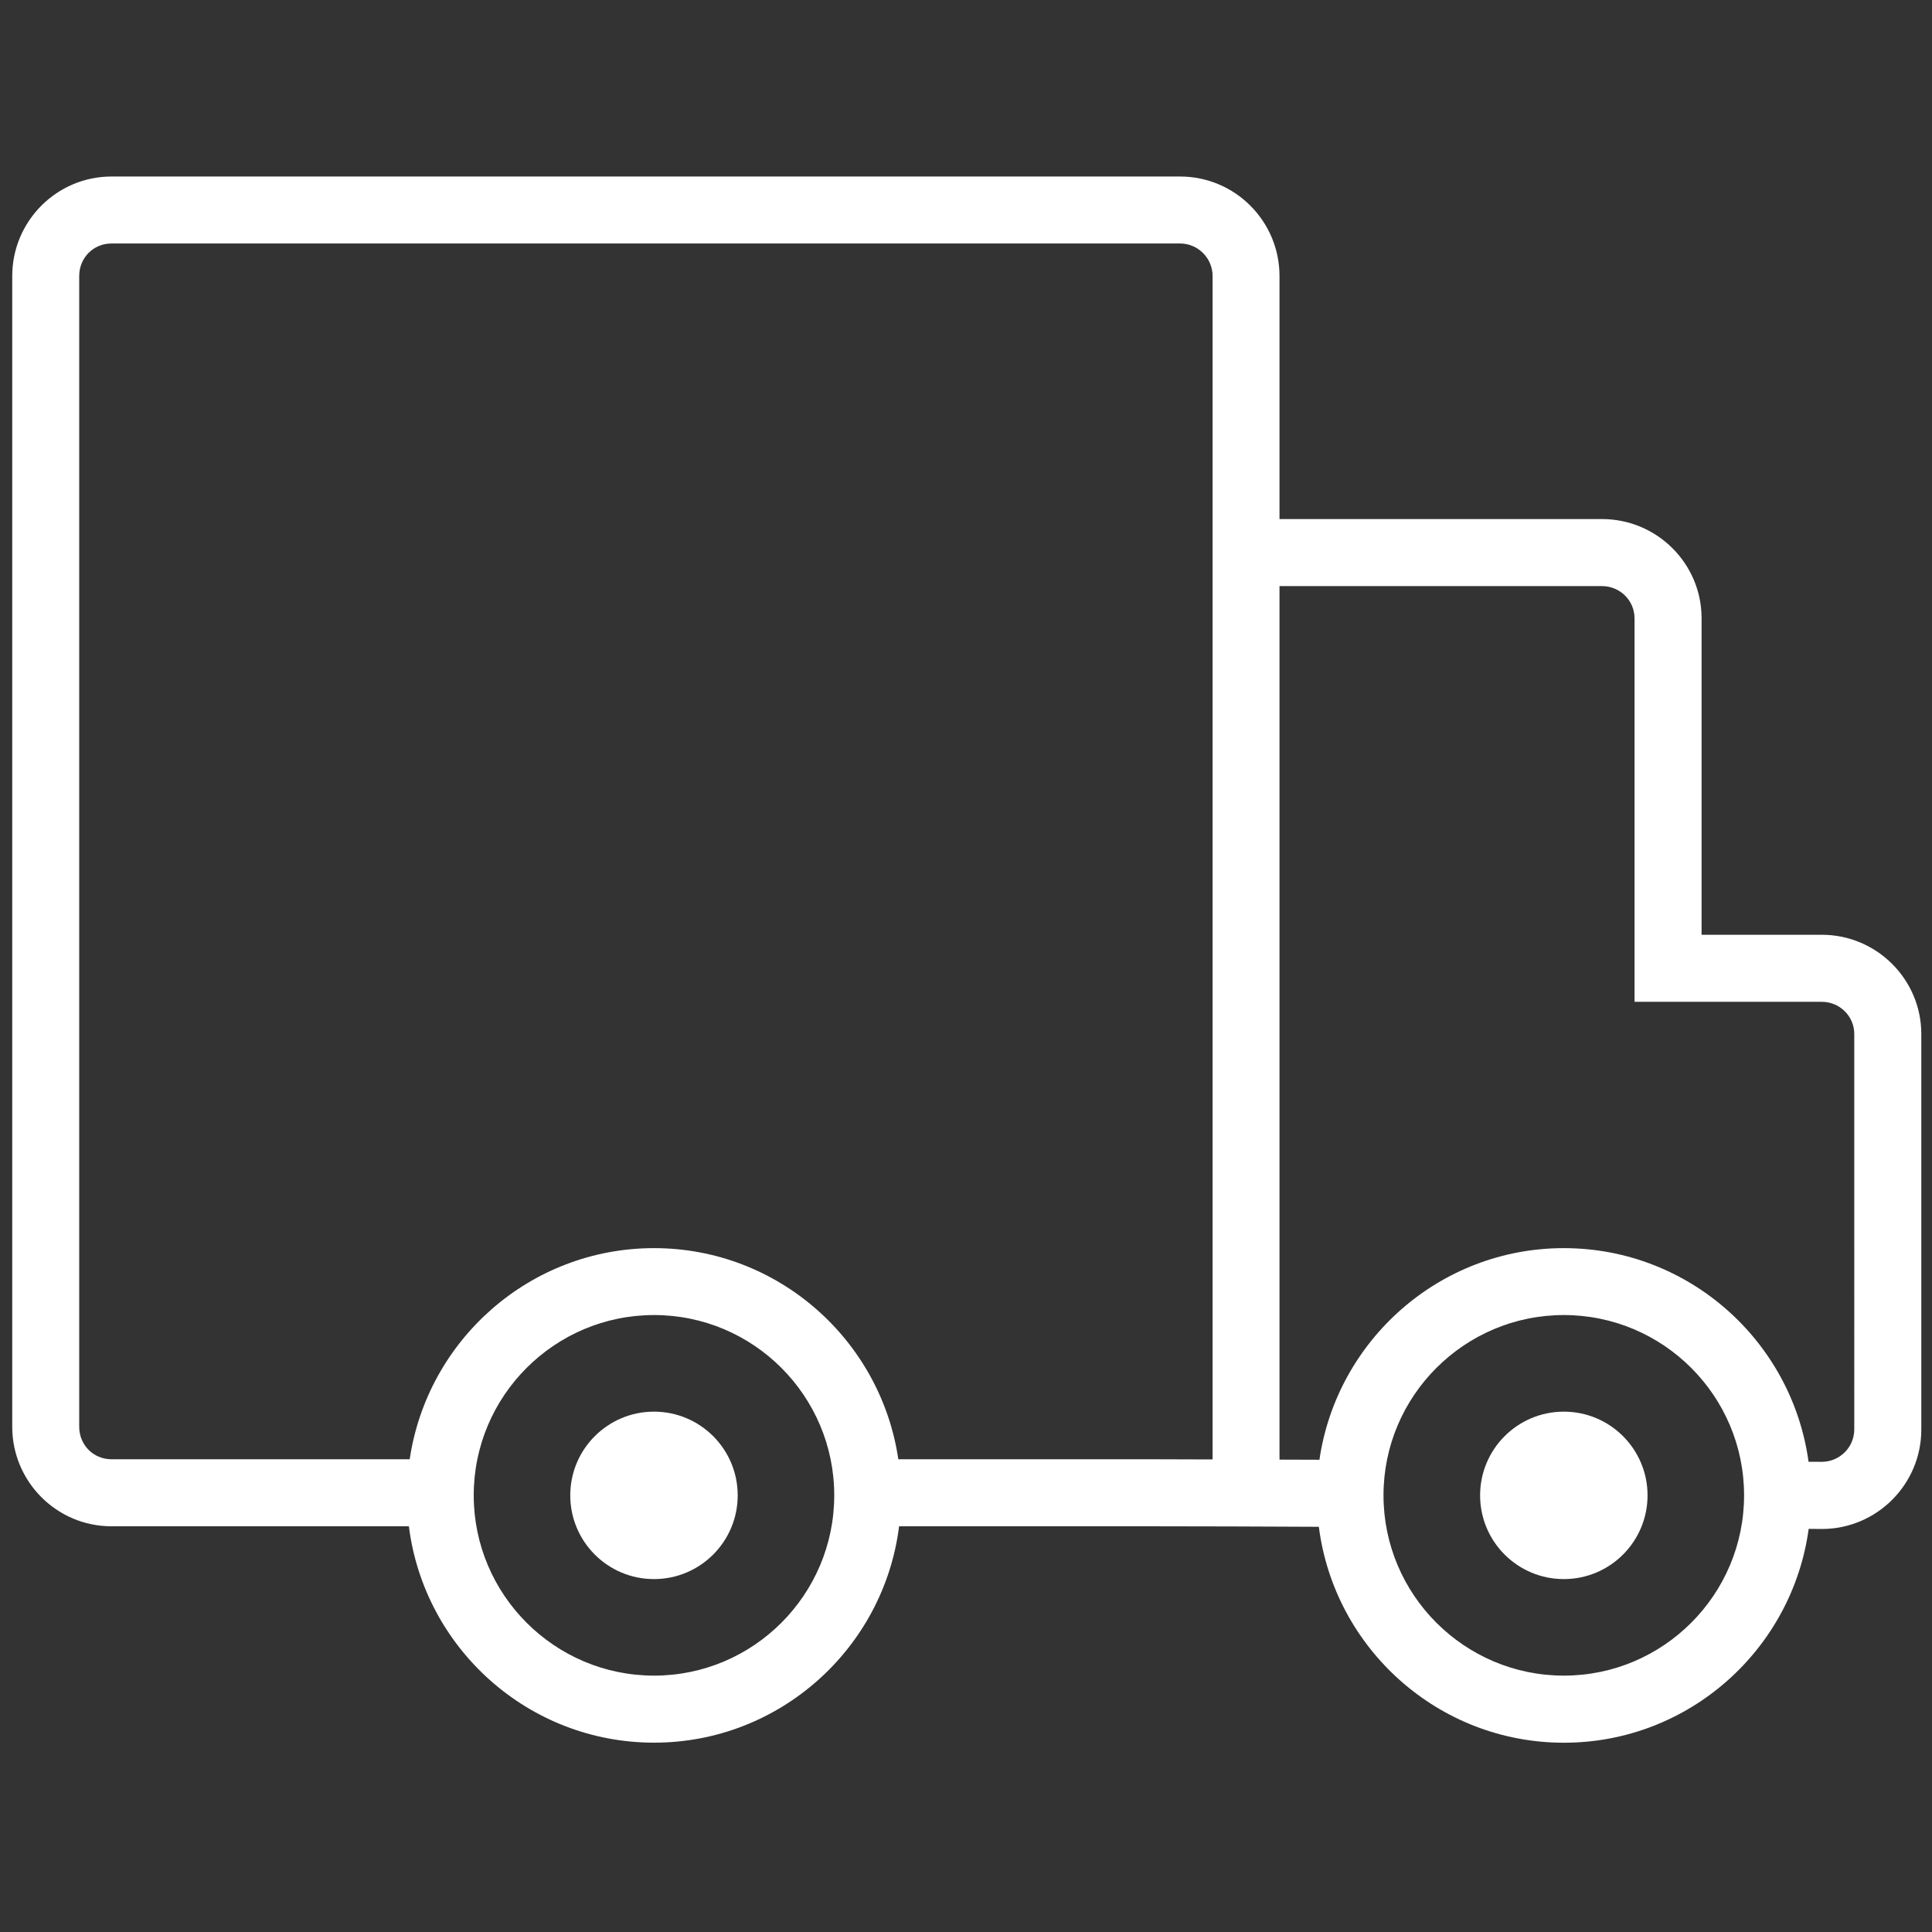 <?xml version="1.0" encoding="iso-8859-1"?>
<!-- Generator: Adobe Illustrator 16.0.0, SVG Export Plug-In . SVG Version: 6.00 Build 0)  -->
<!DOCTYPE svg PUBLIC "-//W3C//DTD SVG 1.1//EN" "http://www.w3.org/Graphics/SVG/1.1/DTD/svg11.dtd">
<svg version="1.1" id="Layer_1" xmlns="http://www.w3.org/2000/svg" xmlns:xlink="http://www.w3.org/1999/xlink" x="0px" y="0px"
	 width="30px" height="30px" viewBox="0 0 30 30" style="enable-background:new 0 0 30 30;" xml:space="preserve">
<rect x="0" y="0" width="30" height="30" fill="#333333" stroke="none"/>
<g>
	<path style="fill:#FFFFFF;" d="M28.288,14.515h-1.866V9.6c0-0.849-0.693-1.54-1.546-1.54h-5.008V4.286
		c0-0.852-0.691-1.545-1.544-1.545H1.73c-0.849,0-1.54,0.693-1.54,1.545v17.869c0,0.852,0.691,1.545,1.54,1.545h4.619
		c0.237,1.891,1.852,3.36,3.807,3.36c1.954,0,3.569-1.47,3.805-3.36h3.833c0.893,0,1.791,0.004,2.685,0.008
		c0.24,1.888,1.854,3.353,3.805,3.353c1.941,0,3.546-1.449,3.801-3.321c0.068,0,0.137,0.002,0.204,0.002
		c0.852,0,1.545-0.693,1.545-1.545v-6.142C29.833,15.206,29.14,14.515,28.288,14.515z M10.156,26.019c-1.543,0-2.8-1.256-2.8-2.8
		c0-1.543,1.256-2.799,2.8-2.799s2.798,1.256,2.798,2.799C12.954,24.763,11.699,26.019,10.156,26.019z M13.949,22.659
		c-0.273-1.852-1.868-3.278-3.793-3.278c-1.927,0-3.521,1.427-3.794,3.278H1.73c-0.28,0-0.5-0.222-0.5-0.505V4.286
		c0-0.283,0.22-0.505,0.5-0.505h16.594c0.278,0,0.505,0.227,0.505,0.505v18.376c-0.345-0.001-0.691-0.003-1.035-0.003H13.949z
		 M24.283,26.019c-1.543,0-2.8-1.256-2.8-2.8c0-1.543,1.257-2.799,2.8-2.799c1.544,0,2.799,1.256,2.799,2.799
		C27.082,24.763,25.827,26.019,24.283,26.019z M28.793,22.195c0,0.278-0.226,0.504-0.505,0.504c-0.068,0-0.137-0.001-0.205-0.001
		c-0.256-1.871-1.859-3.317-3.8-3.317c-1.929,0-3.525,1.432-3.795,3.286c-0.206,0-0.412-0.001-0.62-0.002V9.101h5.008
		c0.279,0,0.505,0.224,0.505,0.5v5.955h2.907c0.279,0,0.505,0.224,0.505,0.499V22.195z"/>
	<circle style="fill:#FFFFFF;" cx="10.155" cy="23.22" r="1.3"/>
	<circle style="fill:#FFFFFF;" cx="24.283" cy="23.22" r="1.3"/>
</g>
</svg>
